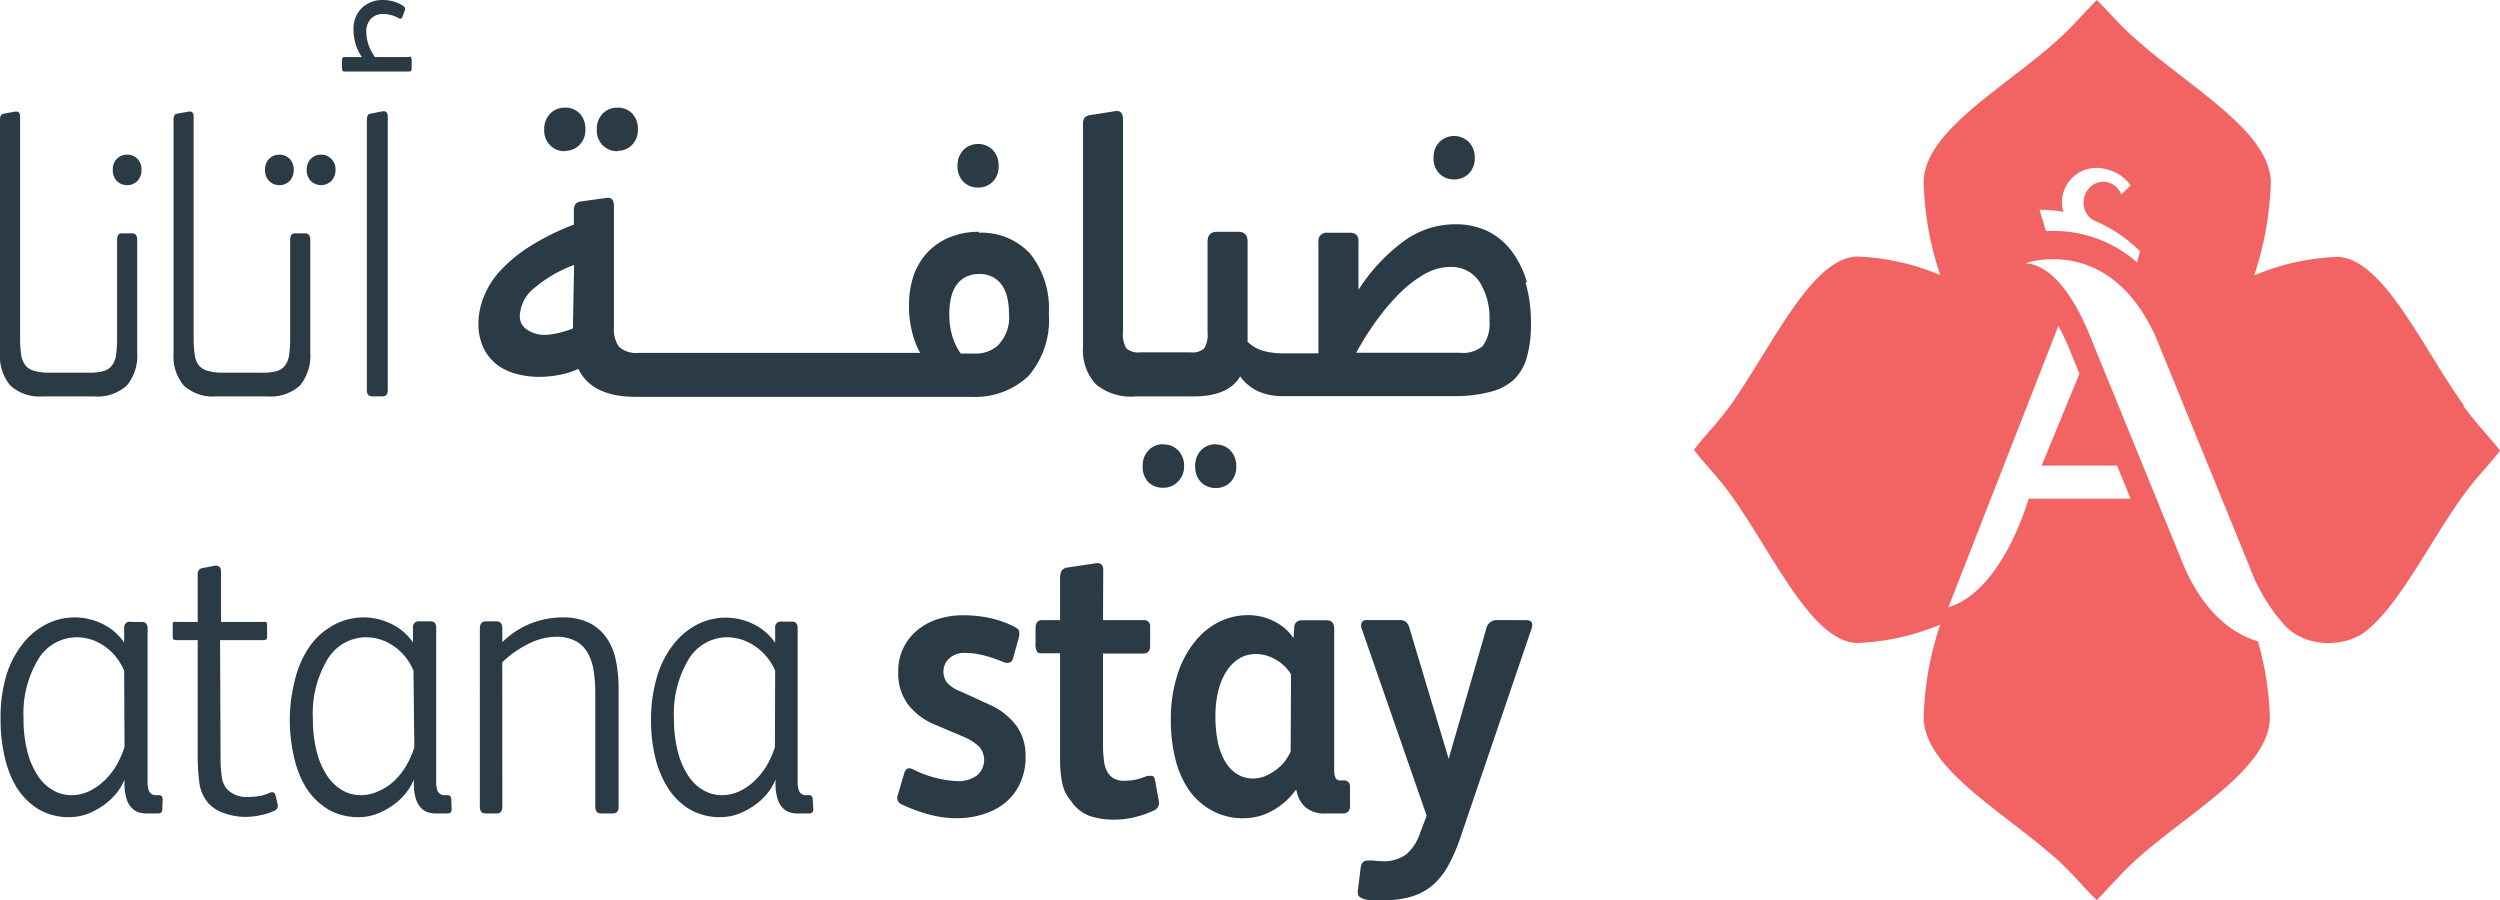 <svg xmlns="http://www.w3.org/2000/svg" xmlns:xlink="http://www.w3.org/1999/xlink" viewBox="0 0 209.02 75.28"><defs><style>.cls-1{fill:none;}.cls-2{clip-path:url(#clip-path);}.cls-3{fill:#f16463;}.cls-4{fill:#2b3b46;}</style><clipPath id="clip-path" transform="translate(0)"><rect class="cls-1" width="209.02" height="75.28"/></clipPath></defs><title>Ресурс 1</title><g id="Слой_2" data-name="Слой 2"><g id="Layer_1" data-name="Layer 1"><g class="cls-2"><path class="cls-3" d="M206,33.89c-3.57-5-6.74-12.24-10.53-12.41a19.52,19.52,0,0,0-7,1.55,27.14,27.14,0,0,0,1.39-7.86c-.16-4.22-6.63-7.77-11.12-11.75C177.21,2.11,176.33,1,175.31,0c-1,1-1.91,2.11-3.36,3.42-4.49,4-11,7.53-11.12,11.75A26.49,26.49,0,0,0,162.22,23a19.57,19.57,0,0,0-7-1.55c-3.78.17-7,7.4-10.52,12.41-1.18,1.62-2.22,2.6-3.07,3.75.85,1.15,1.89,2.12,3.07,3.74,3.57,5,6.74,12.24,10.52,12.41a19.77,19.77,0,0,0,7-1.54,26.36,26.36,0,0,0-1.39,7.85c.15,4.23,6.63,7.77,11.12,11.75,1.45,1.32,2.32,2.47,3.36,3.43,1-1,1.9-2.11,3.35-3.43,4.49-4,11-7.52,11.12-11.75a25.33,25.33,0,0,0-1-6.44c-2.07-.64-4.39-2.29-6.12-6.14l-7.82-19.16h0c-.94-2.38-2.83-6.15-5.51-6.32,0,0,7-2.52,10.91,6.16l7.82,19.16a15.22,15.22,0,0,0,3,5,6.33,6.33,0,0,0,.56.49,4.91,4.91,0,0,0,1.7.78,5.45,5.45,0,0,0,1.36.16h.11A5.32,5.32,0,0,0,197.5,53a7.32,7.32,0,0,0,.72-.58c2.64-2.36,5.07-7.32,7.73-11,1.18-1.62,2.21-2.59,3.07-3.74-.86-1.15-1.89-2.13-3.07-3.75m-33.87-6.72a22.4,22.4,0,0,1,1,2.12l.78,1.92c-1.46,3.53-3.16,7.68-3.16,7.68H177l1.13,2.76h-8.52s-2.14,7.71-6.71,9.08l9.21-23.56m6.56-5.27a10.48,10.48,0,0,0-6.93-2.63c-.24,0-.46,0-.68,0l-.54-1.77a11.32,11.32,0,0,1,2,.18A2.87,2.87,0,0,1,176,14.13a3.38,3.38,0,0,1,2.14,1.38c-.29.25-.54.51-.78.76a1.66,1.66,0,0,0-1.52-1.08,1.63,1.63,0,0,0-1.33.74,1.79,1.79,0,0,0-.3,1,1.63,1.63,0,0,0,.88,1.51A12.09,12.09,0,0,1,178.92,21Z" transform="translate(0)"/><path class="cls-4" d="M13.57,67.68q0,.33-.36.33h-.86a2.12,2.12,0,0,1-.86-.13,1.46,1.46,0,0,1-.51-.37,1.88,1.88,0,0,1-.43-.83,4.07,4.07,0,0,1-.14-1.07v-.43a4.48,4.48,0,0,1-.7,1.17,5.17,5.17,0,0,1-1.09,1,6.14,6.14,0,0,1-1.34.71,4.37,4.37,0,0,1-1.46.26,5,5,0,0,1-2.63-.68,5.73,5.73,0,0,1-1.8-1.8,8.46,8.46,0,0,1-1-2.57,12.92,12.92,0,0,1-.34-3A12.45,12.45,0,0,1,.49,56.6a8.11,8.11,0,0,1,1.36-2.71,6,6,0,0,1,2-1.69,5.24,5.24,0,0,1,2.45-.58,5.33,5.33,0,0,1,2.2.51,4.65,4.65,0,0,1,1.88,1.59l0-1.24A.47.47,0,0,1,11,52h.86c.32,0,.48.18.48.53V64.25c0,.46,0,.85,0,1.16a2,2,0,0,0,.1.67.6.6,0,0,0,.63.4h.21c.21,0,.32.12.32.36Zm-3.19-11.6A4.68,4.68,0,0,0,8.7,54a4.1,4.1,0,0,0-2.29-.72,3.79,3.79,0,0,0-3.19,1.8,8.77,8.77,0,0,0-1.25,5,10.7,10.7,0,0,0,.33,2.8,6.53,6.53,0,0,0,.88,2,3.69,3.69,0,0,0,1.27,1.2,3,3,0,0,0,1.52.4,3.35,3.35,0,0,0,1.52-.35,4.75,4.75,0,0,0,1.28-.91,5.89,5.89,0,0,0,1-1.29,7.7,7.7,0,0,0,.64-1.48Z" transform="translate(0)"/><path class="cls-4" d="M18.44,63.35a10.49,10.49,0,0,0,.1,1.56A1.91,1.91,0,0,0,19,66a2.26,2.26,0,0,0,1.76.63,5.55,5.55,0,0,0,1-.09,3.42,3.42,0,0,0,.82-.27c.24-.09.39,0,.45.2l.18.77a.45.45,0,0,1-.3.56,4.82,4.82,0,0,1-1.09.35,6.23,6.23,0,0,1-1.36.15A5.37,5.37,0,0,1,18.78,68a3.08,3.08,0,0,1-1.36-.85,3.28,3.28,0,0,1-.76-1.75A18.76,18.76,0,0,1,16.53,63V53.52H14.77a.54.54,0,0,1-.24-.05c-.06,0-.09-.13-.09-.28v-.91c0-.15,0-.25.09-.28a.54.54,0,0,1,.24,0h1.76v-3.9a.81.81,0,0,1,.07-.41.53.53,0,0,1,.31-.19L18,47.29c.32,0,.48.13.48.53V52H22a.54.54,0,0,1,.24,0c.06,0,.09.13.09.28v.91c0,.15,0,.24-.09.28a.54.54,0,0,1-.24.05h-3.6Z" transform="translate(0)"/><path class="cls-4" d="M37.76,67.68c0,.22-.11.33-.35.33h-.87a2.15,2.15,0,0,1-.86-.13,1.46,1.46,0,0,1-.51-.37,2,2,0,0,1-.43-.83,4.07,4.07,0,0,1-.14-1.07v-.43a4.48,4.48,0,0,1-.7,1.17,5.17,5.17,0,0,1-1.09,1,5.92,5.92,0,0,1-1.34.71,4.32,4.32,0,0,1-1.46.26,5,5,0,0,1-2.63-.68,5.73,5.73,0,0,1-1.8-1.8,8.2,8.2,0,0,1-1-2.57,13.5,13.5,0,0,1,.14-6.66A8.3,8.3,0,0,1,26,53.89a6,6,0,0,1,2-1.69,5.27,5.27,0,0,1,2.45-.58,5.33,5.33,0,0,1,2.2.51,4.58,4.58,0,0,1,1.88,1.59l0-1.24a.47.47,0,0,1,.54-.53H36c.31,0,.47.18.47.53V64.25c0,.46,0,.85,0,1.16a2,2,0,0,0,.1.67.6.6,0,0,0,.63.4h.21c.22,0,.32.12.32.36Zm-3.19-11.6A4.62,4.62,0,0,0,32.89,54a4.09,4.09,0,0,0-2.28-.72,3.79,3.79,0,0,0-3.2,1.8,8.77,8.77,0,0,0-1.25,5,10.7,10.7,0,0,0,.33,2.8,6.53,6.53,0,0,0,.88,2,3.69,3.69,0,0,0,1.27,1.2,3,3,0,0,0,1.52.4,3.33,3.33,0,0,0,1.52-.35A4.46,4.46,0,0,0,33,65.25a5.89,5.89,0,0,0,1-1.29,7.7,7.7,0,0,0,.64-1.48Z" transform="translate(0)"/><path class="cls-4" d="M42,67.45c0,.37-.16.56-.48.56H40.6c-.32,0-.48-.19-.48-.56V52.55q0-.6.51-.6h.89q.48,0,.48.6l0,1.14a7.08,7.08,0,0,1,2.37-1.56A7.29,7.29,0,0,1,47,51.62a5,5,0,0,1,2.21.43,3.86,3.86,0,0,1,1.46,1.22,5,5,0,0,1,.81,1.88,11.63,11.63,0,0,1,.24,2.47v9.83c0,.37-.16.56-.48.56h-1c-.31,0-.47-.19-.47-.56V57.92a11.7,11.7,0,0,0-.14-1.85,4.17,4.17,0,0,0-.49-1.47,2.53,2.53,0,0,0-1-1,3.47,3.47,0,0,0-1.67-.36,5.28,5.28,0,0,0-2.38.64,8.27,8.27,0,0,0-2.1,1.5Z" transform="translate(0)"/><path class="cls-4" d="M68,67.68q0,.33-.36.33h-.86a2.12,2.12,0,0,1-.86-.13,1.46,1.46,0,0,1-.51-.37,1.88,1.88,0,0,1-.43-.83,4.07,4.07,0,0,1-.14-1.07v-.43a4.48,4.48,0,0,1-.7,1.17,5.17,5.17,0,0,1-1.09,1,6.14,6.14,0,0,1-1.34.71,4.37,4.37,0,0,1-1.46.26,5,5,0,0,1-2.63-.68,5.63,5.63,0,0,1-1.8-1.8,8.46,8.46,0,0,1-1.05-2.57,12.92,12.92,0,0,1-.34-3,12.45,12.45,0,0,1,.49-3.65,8.11,8.11,0,0,1,1.36-2.71,6,6,0,0,1,2-1.69,5.24,5.24,0,0,1,2.45-.58,5.33,5.33,0,0,1,2.2.51,4.65,4.65,0,0,1,1.88,1.59l0-1.24a.47.47,0,0,1,.54-.53h.86c.32,0,.48.18.48.53V64.25c0,.46,0,.85,0,1.16a2,2,0,0,0,.1.67.6.6,0,0,0,.63.4h.21c.21,0,.32.12.32.36Zm-3.19-11.6A4.68,4.68,0,0,0,63.08,54a4.1,4.1,0,0,0-2.29-.72,3.79,3.79,0,0,0-3.19,1.8,8.77,8.77,0,0,0-1.25,5,10.7,10.7,0,0,0,.33,2.8,6.53,6.53,0,0,0,.88,2,3.69,3.69,0,0,0,1.27,1.2,3,3,0,0,0,1.52.4,3.35,3.35,0,0,0,1.52-.35,4.75,4.75,0,0,0,1.28-.91,5.89,5.89,0,0,0,1-1.29,7.7,7.7,0,0,0,.64-1.48Z" transform="translate(0)"/><path class="cls-4" d="M85.75,63.25a5.16,5.16,0,0,1-.48,2.28A4.63,4.63,0,0,1,84,67.15a5.43,5.43,0,0,1-1.84.94,7.14,7.14,0,0,1-2.18.32,9,9,0,0,1-2.37-.33,12.93,12.93,0,0,1-2.22-.83.58.58,0,0,1-.33-.77l.54-1.83c.12-.4.36-.51.71-.34a9.12,9.12,0,0,0,3.76,1,2.58,2.58,0,0,0,1.6-.47,1.69,1.69,0,0,0,.18-2.43,4.44,4.44,0,0,0-1.36-.84l-2.36-1A5.45,5.45,0,0,1,76,59a4.26,4.26,0,0,1-.9-2.8,4.37,4.37,0,0,1,1.72-3.61,5.12,5.12,0,0,1,1.73-.87,6.86,6.86,0,0,1,2-.28,10.46,10.46,0,0,1,2.15.22,8.31,8.31,0,0,1,2.18.78c.19.11.31.22.32.33a1.35,1.35,0,0,1,0,.47l-.5,1.8a.46.46,0,0,1-.29.35.75.75,0,0,1-.43,0,11.72,11.72,0,0,0-1.64-.57,6.35,6.35,0,0,0-1.58-.23,1.89,1.89,0,0,0-1.42.48,1.52,1.52,0,0,0-.16,2,2.89,2.89,0,0,0,1.16.75L82.92,59a5.69,5.69,0,0,1,2,1.6,4.15,4.15,0,0,1,.82,2.67" transform="translate(0)"/><path class="cls-4" d="M92.22,51.85h3.37a.5.5,0,0,1,.57.57V54c0,.43-.2.64-.59.64H92.22v7.63a9.67,9.67,0,0,0,.08,1.31,2.42,2.42,0,0,0,.31,1,1.49,1.49,0,0,0,.54.52,1.8,1.8,0,0,0,.86.18,4.65,4.65,0,0,0,1-.11,7.56,7.56,0,0,0,.88-.29,1.42,1.42,0,0,1,.44,0c.12,0,.21.14.25.39l.3,1.66a.7.7,0,0,1-.42.84,8.46,8.46,0,0,1-1.57.55,7.52,7.52,0,0,1-1.77.21,6.16,6.16,0,0,1-2.07-.33A3.2,3.2,0,0,1,89.57,67,3.46,3.46,0,0,1,89,66.1,5,5,0,0,1,88.73,65a10.46,10.46,0,0,1-.1-1.33c0-.49,0-1,0-1.63V54.62h-1.4c-.28,0-.46,0-.53-.15a1.26,1.26,0,0,1-.12-.69V52.52c0-.45.18-.67.53-.67h1.52v-3.5a1.27,1.27,0,0,1,.12-.61.65.65,0,0,1,.48-.29l2.42-.36a.56.56,0,0,1,.41.08c.12.08.18.25.18.52Z" transform="translate(0)"/><path class="cls-4" d="M112.87,67.38q0,.63-.6.63h-1.43a2.38,2.38,0,0,1-1.73-.55,2.49,2.49,0,0,1-.72-1.41h-.06a5.83,5.83,0,0,1-1.86,1.68,4.91,4.91,0,0,1-2.46.68,5.26,5.26,0,0,1-2.73-.67A5.64,5.64,0,0,1,99.37,66a8,8,0,0,1-1.12-2.62,13.2,13.2,0,0,1-.36-3.12,12.25,12.25,0,0,1,.54-3.81,8.4,8.4,0,0,1,1.43-2.75A6,6,0,0,1,101.92,52a5.4,5.4,0,0,1,2.41-.57,4.85,4.85,0,0,1,2.23.53,4.18,4.18,0,0,1,1.59,1.4l.06-.9a.58.58,0,0,1,.63-.6h2.09c.41,0,.62.25.62.73V64.35a1.61,1.61,0,0,0,.11.68.42.42,0,0,0,.43.22h.24a.49.49,0,0,1,.54.56Zm-4.93-11a3.52,3.52,0,0,0-1.26-1.22,3.31,3.31,0,0,0-1.69-.48,2.7,2.7,0,0,0-1.3.33,3.29,3.29,0,0,0-1.07,1,5.18,5.18,0,0,0-.73,1.64,8.59,8.59,0,0,0-.27,2.28,10.55,10.55,0,0,0,.18,2,5.5,5.5,0,0,0,.57,1.63,3.15,3.15,0,0,0,1,1.12,2.51,2.51,0,0,0,1.43.41,2.73,2.73,0,0,0,1-.21,4.94,4.94,0,0,0,.92-.54,3.73,3.73,0,0,0,.72-.71,4.5,4.5,0,0,0,.47-.8Z" transform="translate(0)"/><path class="cls-4" d="M127.6,51.85c.48,0,.62.27.42.8l-5.88,17.26a14.48,14.48,0,0,1-1.09,2.52,6,6,0,0,1-1.35,1.65,5,5,0,0,1-1.79.91,8.76,8.76,0,0,1-2.36.29,7.56,7.56,0,0,1-.83,0,3.25,3.25,0,0,1-.75-.13q-.36-.14-.42-.33a1.22,1.22,0,0,1,0-.54l.21-1.73q.09-.6.54-.6a4.69,4.69,0,0,1,.58,0,4.82,4.82,0,0,0,.61.05,3.22,3.22,0,0,0,2.09-.57,4,4,0,0,0,1.13-1.73l.57-1.5-5.43-15.63a.66.66,0,0,1,0-.51c.06-.15.2-.22.42-.22H117a.83.83,0,0,1,.57.17,1,1,0,0,1,.27.5l3.28,10.93,3.13-10.83a.9.9,0,0,1,.9-.77Z" transform="translate(0)"/><path class="cls-4" d="M10.63,12.93a1.18,1.18,0,0,0-.86.35,1.25,1.25,0,0,0-.34.92,1.29,1.29,0,0,0,.34.93,1.18,1.18,0,0,0,.86.35,1.19,1.19,0,0,0,.86-.35,1.29,1.29,0,0,0,.34-.93,1.25,1.25,0,0,0-.34-.92,1.19,1.19,0,0,0-.86-.35" transform="translate(0)"/><path class="cls-4" d="M11.05,19.51h-.87q-.39,0-.39.54v8.22A9.18,9.18,0,0,1,9.7,29.7a1.83,1.83,0,0,1-.35.87,1.37,1.37,0,0,1-.7.46,4.46,4.46,0,0,1-1.21.13H4.06A4.54,4.54,0,0,1,2.84,31a1.35,1.35,0,0,1-.72-.46,1.87,1.87,0,0,1-.35-.89,9.5,9.5,0,0,1-.09-1.44V9.74c0-.32-.14-.45-.42-.41L.33,9.5C.11,9.53,0,9.69,0,10V29.52a3.82,3.82,0,0,0,.86,2.71,3.62,3.62,0,0,0,2.75.91H7.86a3.6,3.6,0,0,0,2.75-.92,3.87,3.87,0,0,0,.86-2.74V20.05q0-.54-.42-.54" transform="translate(0)"/><path class="cls-4" d="M23.36,15.48a1.19,1.19,0,0,0,.86-.35,1.33,1.33,0,0,0,.34-.93,1.3,1.3,0,0,0-.34-.92,1.19,1.19,0,0,0-.86-.35,1.18,1.18,0,0,0-.86.35,1.26,1.26,0,0,0-.34.92,1.29,1.29,0,0,0,.34.93,1.18,1.18,0,0,0,.86.35" transform="translate(0)"/><path class="cls-4" d="M26.85,12.93a1.16,1.16,0,0,0-.86.35,1.25,1.25,0,0,0-.35.92,1.29,1.29,0,0,0,.35.93,1.22,1.22,0,0,0,1.71,0,1.29,1.29,0,0,0,.35-.93,1.25,1.25,0,0,0-.35-.92,1.15,1.15,0,0,0-.85-.35" transform="translate(0)"/><path class="cls-4" d="M25.52,19.51h-.87q-.39,0-.39.54v8.22a9.18,9.18,0,0,1-.09,1.43,1.83,1.83,0,0,1-.35.87,1.33,1.33,0,0,1-.7.46,4.37,4.37,0,0,1-1.21.13H18.57A4.49,4.49,0,0,1,17.35,31a1.42,1.42,0,0,1-.73-.46,1.87,1.87,0,0,1-.34-.89,9.5,9.5,0,0,1-.09-1.44V9.74c0-.32-.14-.45-.42-.41l-.93.17c-.22,0-.33.19-.33.51V29.52a3.81,3.81,0,0,0,.85,2.71,3.62,3.62,0,0,0,2.75.91h4.23a3.62,3.62,0,0,0,2.75-.92,3.91,3.91,0,0,0,.85-2.74V20.05q0-.54-.42-.54" transform="translate(0)"/><path class="cls-4" d="M34.21,4.77H31.35a3.6,3.6,0,0,1-.72-2A1.58,1.58,0,0,1,31,1.58a1.36,1.36,0,0,1,1-.41,2.7,2.7,0,0,1,1.32.34c.16.09.27.06.33-.1l.18-.5A.31.31,0,0,0,33.73.5a3.12,3.12,0,0,0-.84-.38A3.38,3.38,0,0,0,32,0a2.48,2.48,0,0,0-1.72.64,2.41,2.41,0,0,0-.72,1.91,4.07,4.07,0,0,0,.69,2.22H28.8q-.21,0-.21.27v.64q0,.3.21.3h5.41q.21,0,.21-.3V5q0-.27-.21-.27" transform="translate(0)"/><path class="cls-4" d="M32,9.3l-1,.2c-.22,0-.33.2-.33.54V32.61c0,.35.15.53.45.53H32c.28,0,.42-.18.42-.53V9.74c0-.32-.14-.46-.39-.44" transform="translate(0)"/><path class="cls-4" d="M47.24,12.61a1.64,1.64,0,0,0,1.21-.49,1.74,1.74,0,0,0,.49-1.31,1.81,1.81,0,0,0-.49-1.34A1.65,1.65,0,0,0,47.24,9a1.68,1.68,0,0,0-1.24.5,1.82,1.82,0,0,0-.5,1.34,1.75,1.75,0,0,0,.5,1.31,1.67,1.67,0,0,0,1.24.49" transform="translate(0)"/><path class="cls-4" d="M51.63,12.61a1.64,1.64,0,0,0,1.21-.49,1.74,1.74,0,0,0,.49-1.31,1.81,1.81,0,0,0-.49-1.34A1.65,1.65,0,0,0,51.63,9a1.68,1.68,0,0,0-1.24.5,1.81,1.81,0,0,0-.49,1.34,1.74,1.74,0,0,0,.49,1.31,1.67,1.67,0,0,0,1.24.49" transform="translate(0)"/><path class="cls-4" d="M81.88,19.38a6.42,6.42,0,0,0-2.51.47,5.33,5.33,0,0,0-1.87,1.3,5.54,5.54,0,0,0-1.15,2A7.94,7.94,0,0,0,76,25.69a8.53,8.53,0,0,0,.24,2,7,7,0,0,0,.69,1.81H53.42a2.14,2.14,0,0,1-1.66-.5,2.45,2.45,0,0,1-.43-1.6V17.21q0-.77-.66-.66l-2.15.3a.66.66,0,0,0-.42.23,1.08,1.08,0,0,0-.12.6v1.1a20.24,20.24,0,0,0-3.76,1.87,12.16,12.16,0,0,0-2.45,2.05,7,7,0,0,0-1.33,2.14A6,6,0,0,0,40,27a4.63,4.63,0,0,0,.43,2.1,3.91,3.91,0,0,0,1.15,1.41,4.61,4.61,0,0,0,1.63.76,7.3,7.3,0,0,0,1.86.24,9,9,0,0,0,1.72-.17,6.72,6.72,0,0,0,1.57-.5q1.11,2.34,4.81,2.34h28a6.53,6.53,0,0,0,4.8-1.72,7.19,7.19,0,0,0,1.72-5.26,7.31,7.31,0,0,0-1.57-5,5.53,5.53,0,0,0-4.32-1.74m-33.9,8a7.2,7.2,0,0,1-1.22.38,5.44,5.44,0,0,1-1.26.16A2.57,2.57,0,0,1,44,27.51a1.28,1.28,0,0,1-.54-1.12,3.15,3.15,0,0,1,1.24-2.33A11,11,0,0,1,48,22.15Zm35.59,1.37a2.77,2.77,0,0,1-2,.73H80.33a4.74,4.74,0,0,1-.72-1.5,6.18,6.18,0,0,1-.24-1.73A6,6,0,0,1,79.49,25a3.23,3.23,0,0,1,.4-1.05,2.08,2.08,0,0,1,.78-.75,2.38,2.38,0,0,1,1.21-.29,2.28,2.28,0,0,1,1.19.29,2.13,2.13,0,0,1,.77.75,3.23,3.23,0,0,1,.4,1.05,6,6,0,0,1,.12,1.22,3.29,3.29,0,0,1-.79,2.5" transform="translate(0)"/><path class="cls-4" d="M81.79,15.68A1.7,1.7,0,0,0,83,15.2a1.78,1.78,0,0,0,.49-1.32A1.83,1.83,0,0,0,83,12.54a1.68,1.68,0,0,0-1.24-.5,1.65,1.65,0,0,0-1.21.5,1.83,1.83,0,0,0-.49,1.34,1.78,1.78,0,0,0,.49,1.32,1.67,1.67,0,0,0,1.21.48" transform="translate(0)"/><path class="cls-4" d="M97.27,37.14a1.68,1.68,0,0,0-1.24.5A1.83,1.83,0,0,0,95.54,39,1.78,1.78,0,0,0,96,40.3a1.7,1.7,0,0,0,1.24.48,1.67,1.67,0,0,0,1.21-.48A1.78,1.78,0,0,0,99,39a1.83,1.83,0,0,0-.49-1.34,1.65,1.65,0,0,0-1.21-.5" transform="translate(0)"/><path class="cls-4" d="M101.66,37.14a1.68,1.68,0,0,0-1.24.5A1.83,1.83,0,0,0,99.93,39a1.78,1.78,0,0,0,.49,1.32,1.7,1.7,0,0,0,1.24.48,1.67,1.67,0,0,0,1.21-.48,1.78,1.78,0,0,0,.49-1.32,1.83,1.83,0,0,0-.49-1.34,1.65,1.65,0,0,0-1.21-.5" transform="translate(0)"/><path class="cls-4" d="M121.56,15a1.69,1.69,0,0,0,1.24-.48,1.76,1.76,0,0,0,.5-1.32,1.81,1.81,0,0,0-.5-1.33,1.75,1.75,0,0,0-2.45,0,1.8,1.8,0,0,0-.49,1.33,1.75,1.75,0,0,0,.49,1.32,1.68,1.68,0,0,0,1.21.48" transform="translate(0)"/><path class="cls-4" d="M127.66,23.59A8,8,0,0,0,126.39,21a5.65,5.65,0,0,0-2-1.67,6.22,6.22,0,0,0-2.74-.58,7.29,7.29,0,0,0-4.37,1.48,15.21,15.21,0,0,0-3.7,4v-4a.78.78,0,0,0-.19-.62.88.88,0,0,0-.55-.15H111a.68.68,0,0,0-.77.77v9.31h-2.81a6.09,6.09,0,0,1-1.88-.23,3.17,3.17,0,0,1-1.23-.73V20.22c0-.56-.26-.84-.77-.84h-1.8q-.78,0-.78.84v7.54a2.26,2.26,0,0,1-.28,1.37,1.5,1.5,0,0,1-1.15.33H95.33a1.5,1.5,0,0,1-1.15-.33,2.25,2.25,0,0,1-.29-1.37V10c0-.54-.21-.77-.63-.71l-2.15.34a.76.76,0,0,0-.43.21.93.93,0,0,0-.13.59V29a4.2,4.2,0,0,0,1.06,3.12A4.61,4.61,0,0,0,95,33.14h4.81c1.93,0,3.23-.56,3.88-1.67a3.83,3.83,0,0,0,1.47,1.23,4.92,4.92,0,0,0,2,.42l.06,0h14.31a11.67,11.67,0,0,0,3-.34,4.61,4.61,0,0,0,2-1,4.07,4.07,0,0,0,1.12-1.89,10,10,0,0,0,.35-2.83,12.2,12.2,0,0,0-.45-3.44m-3.53,5.27a2.58,2.58,0,0,1-2,.6h-8.63a24,24,0,0,1,1.67-2.65,18.62,18.62,0,0,1,1.93-2.29,10.06,10.06,0,0,1,2.09-1.62,4.4,4.4,0,0,1,2.19-.61,2.8,2.8,0,0,1,2.4,1.2,5.6,5.6,0,0,1,.86,3.3,3.1,3.1,0,0,1-.54,2.07" transform="translate(0)"/></g></g></g></svg>